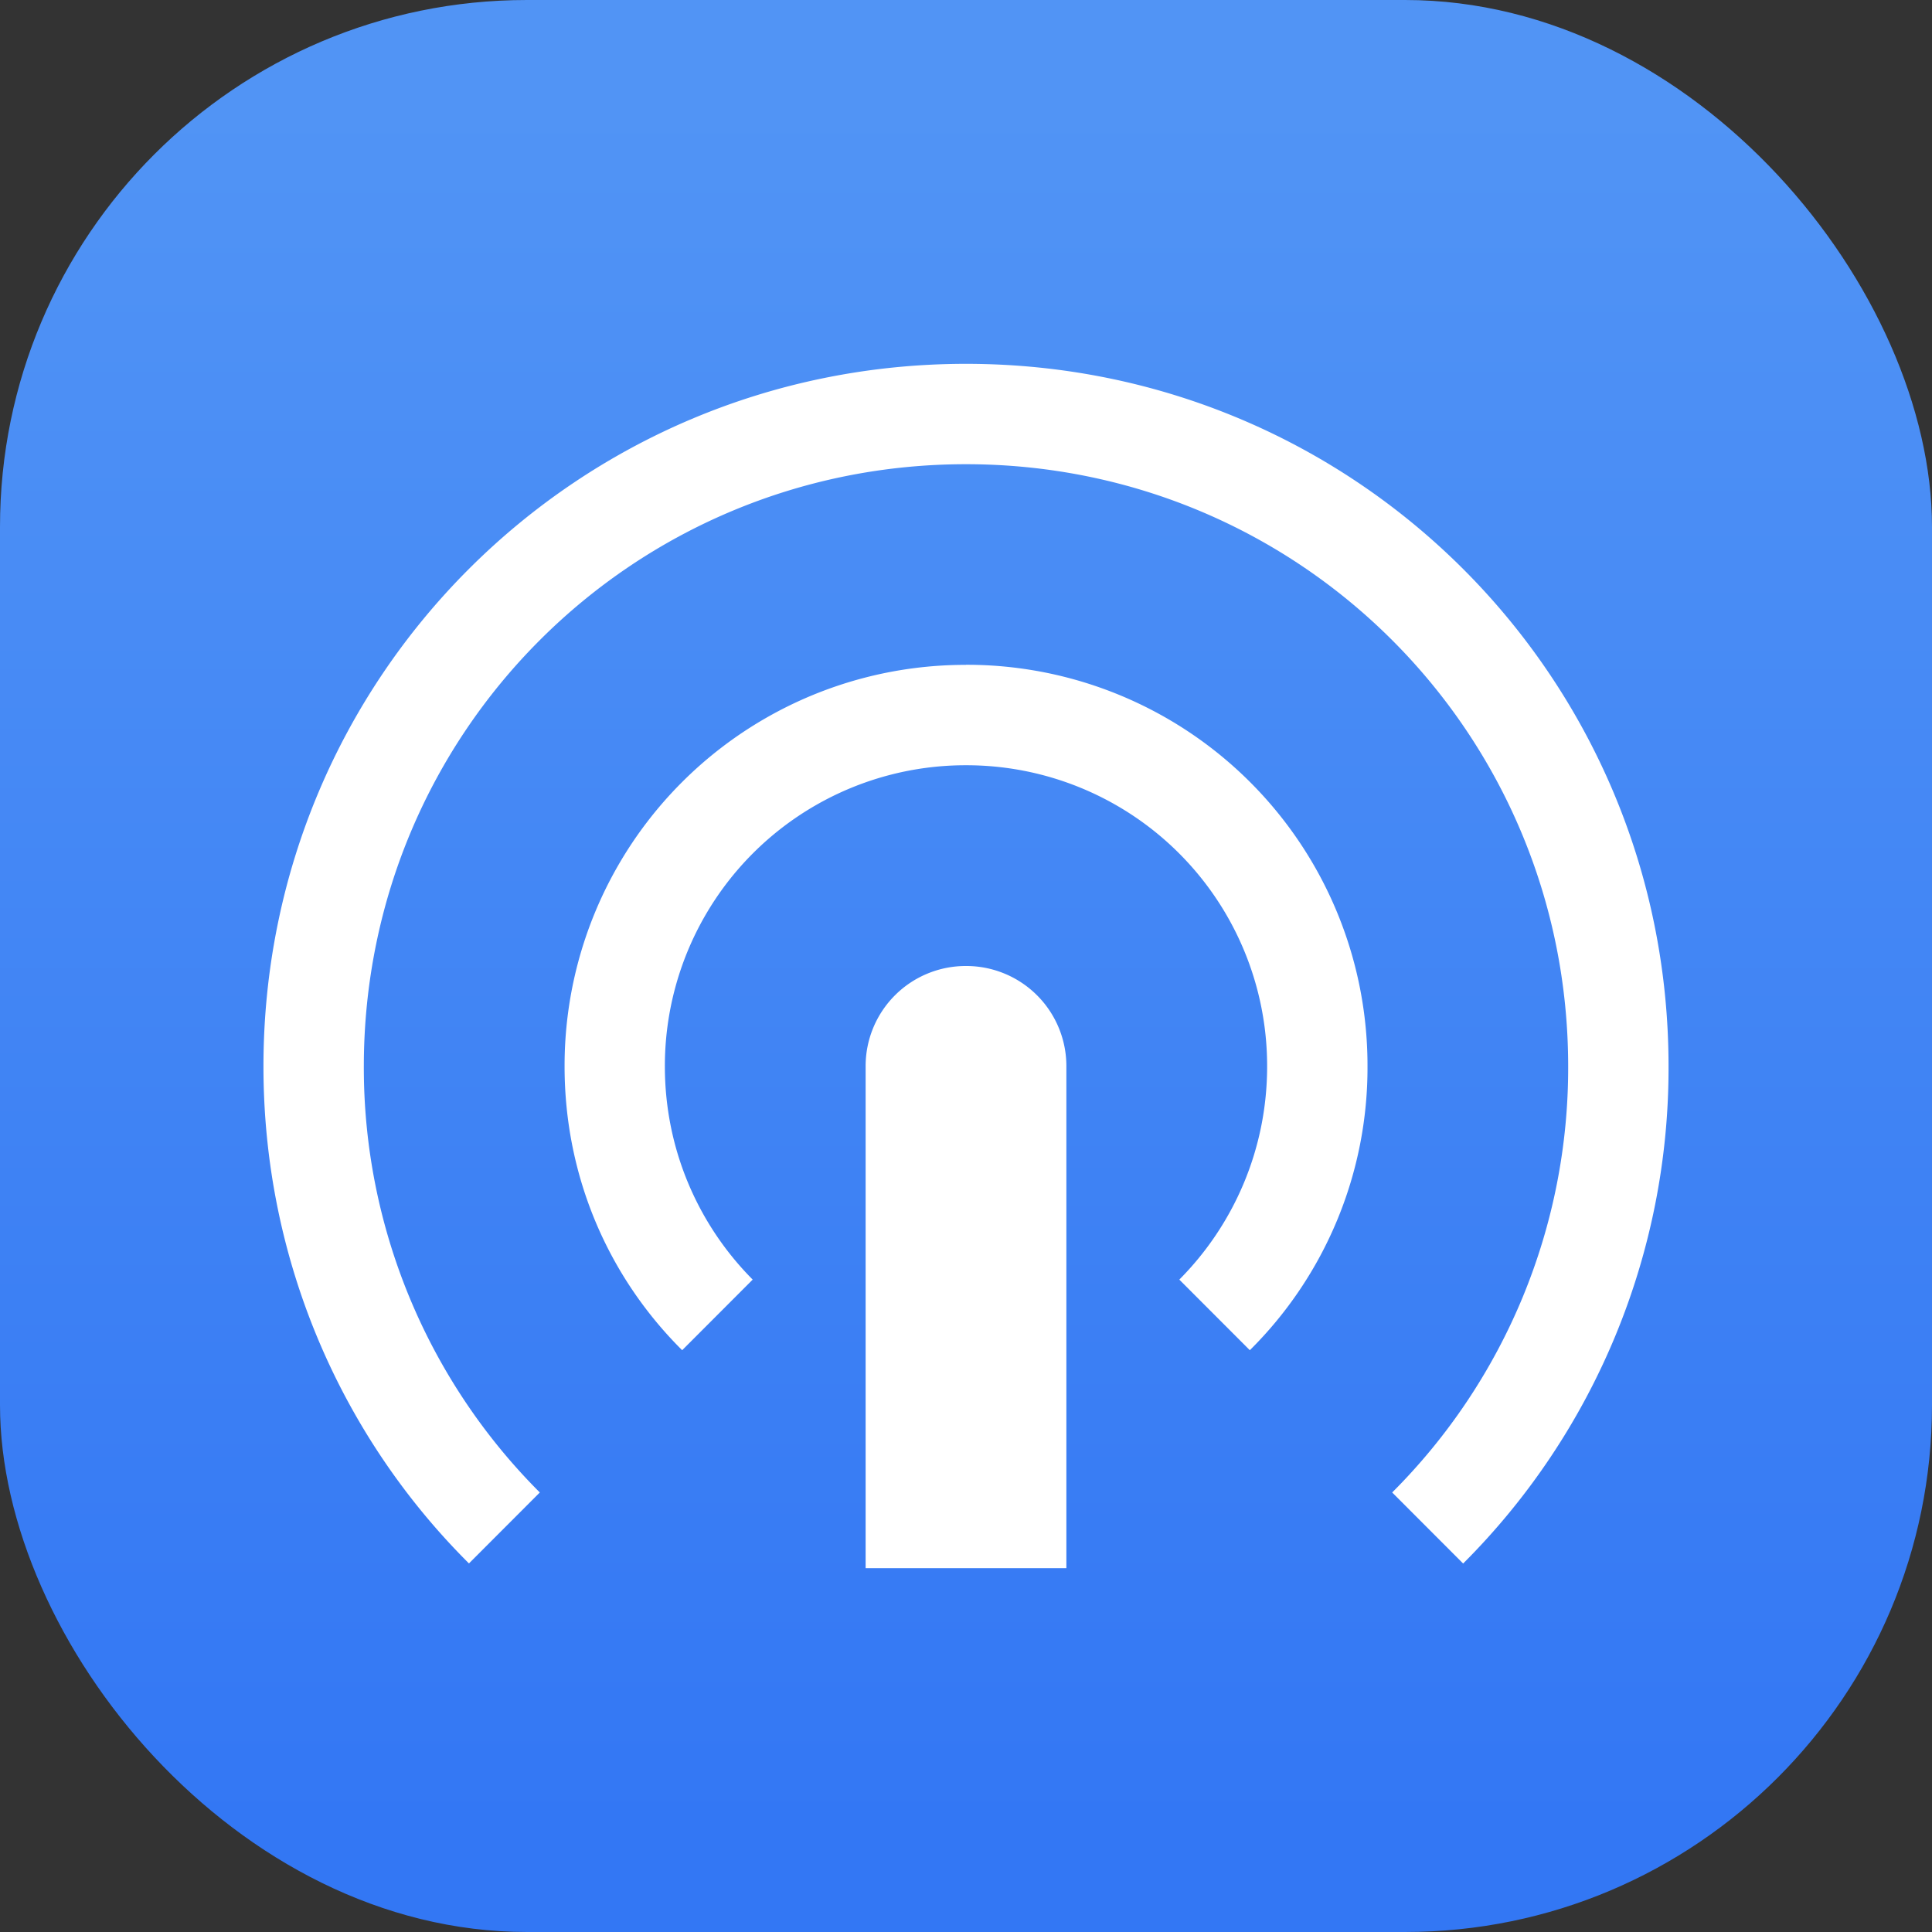 <svg xmlns="http://www.w3.org/2000/svg" width="22" height="22" viewBox="0 0 22 22"><rect x="0" y="0" width="22" height="22" fill="#333333" stroke="none"/><defs><linearGradient id="a" x1="7.937" x2="7.937" y1="15.081" y2="1.852" gradientTransform="translate(-1.57 -1.559)scale(1.485)" gradientUnits="userSpaceOnUse"><stop offset="0" stop-color="#3377f4"/><stop offset="1" stop-color="#5194f5"/></linearGradient></defs><rect width="22" height="22" fill="url(#a)" rx="6" ry="6" style="fill:url(#a);stroke-width:.786"/><g fill="#fff" fill-rule="evenodd" style="color:#232629"><path d="M11 11a1.14 1.14 0 0 0-1.143 1.143v5.714h2.286v-5.714A1.14 1.14 0 0 0 11 11"/><path d="M11 4.143c-4.433 0-8 3.567-8 8 0 2.214.893 4.219 2.34 5.66l.807-.808a6.84 6.84 0 0 1-2.004-4.852c0-3.8 3.058-6.857 6.857-6.857s6.857 3.058 6.857 6.857a6.83 6.83 0 0 1-2.004 4.852l.808.809A7.97 7.97 0 0 0 19 12.143c0-4.433-3.567-8-8-8m0 3.428a4.563 4.563 0 0 0-4.571 4.572c0 1.268.508 2.406 1.339 3.232l.803-.804c-.616-.62-1-1.477-1-2.428A3.424 3.424 0 0 1 11 8.714a3.424 3.424 0 0 1 3.429 3.429c0 .95-.384 1.808-1 2.428l.803.804a4.53 4.53 0 0 0 1.34-3.232A4.563 4.563 0 0 0 11 7.57"/></g></svg>